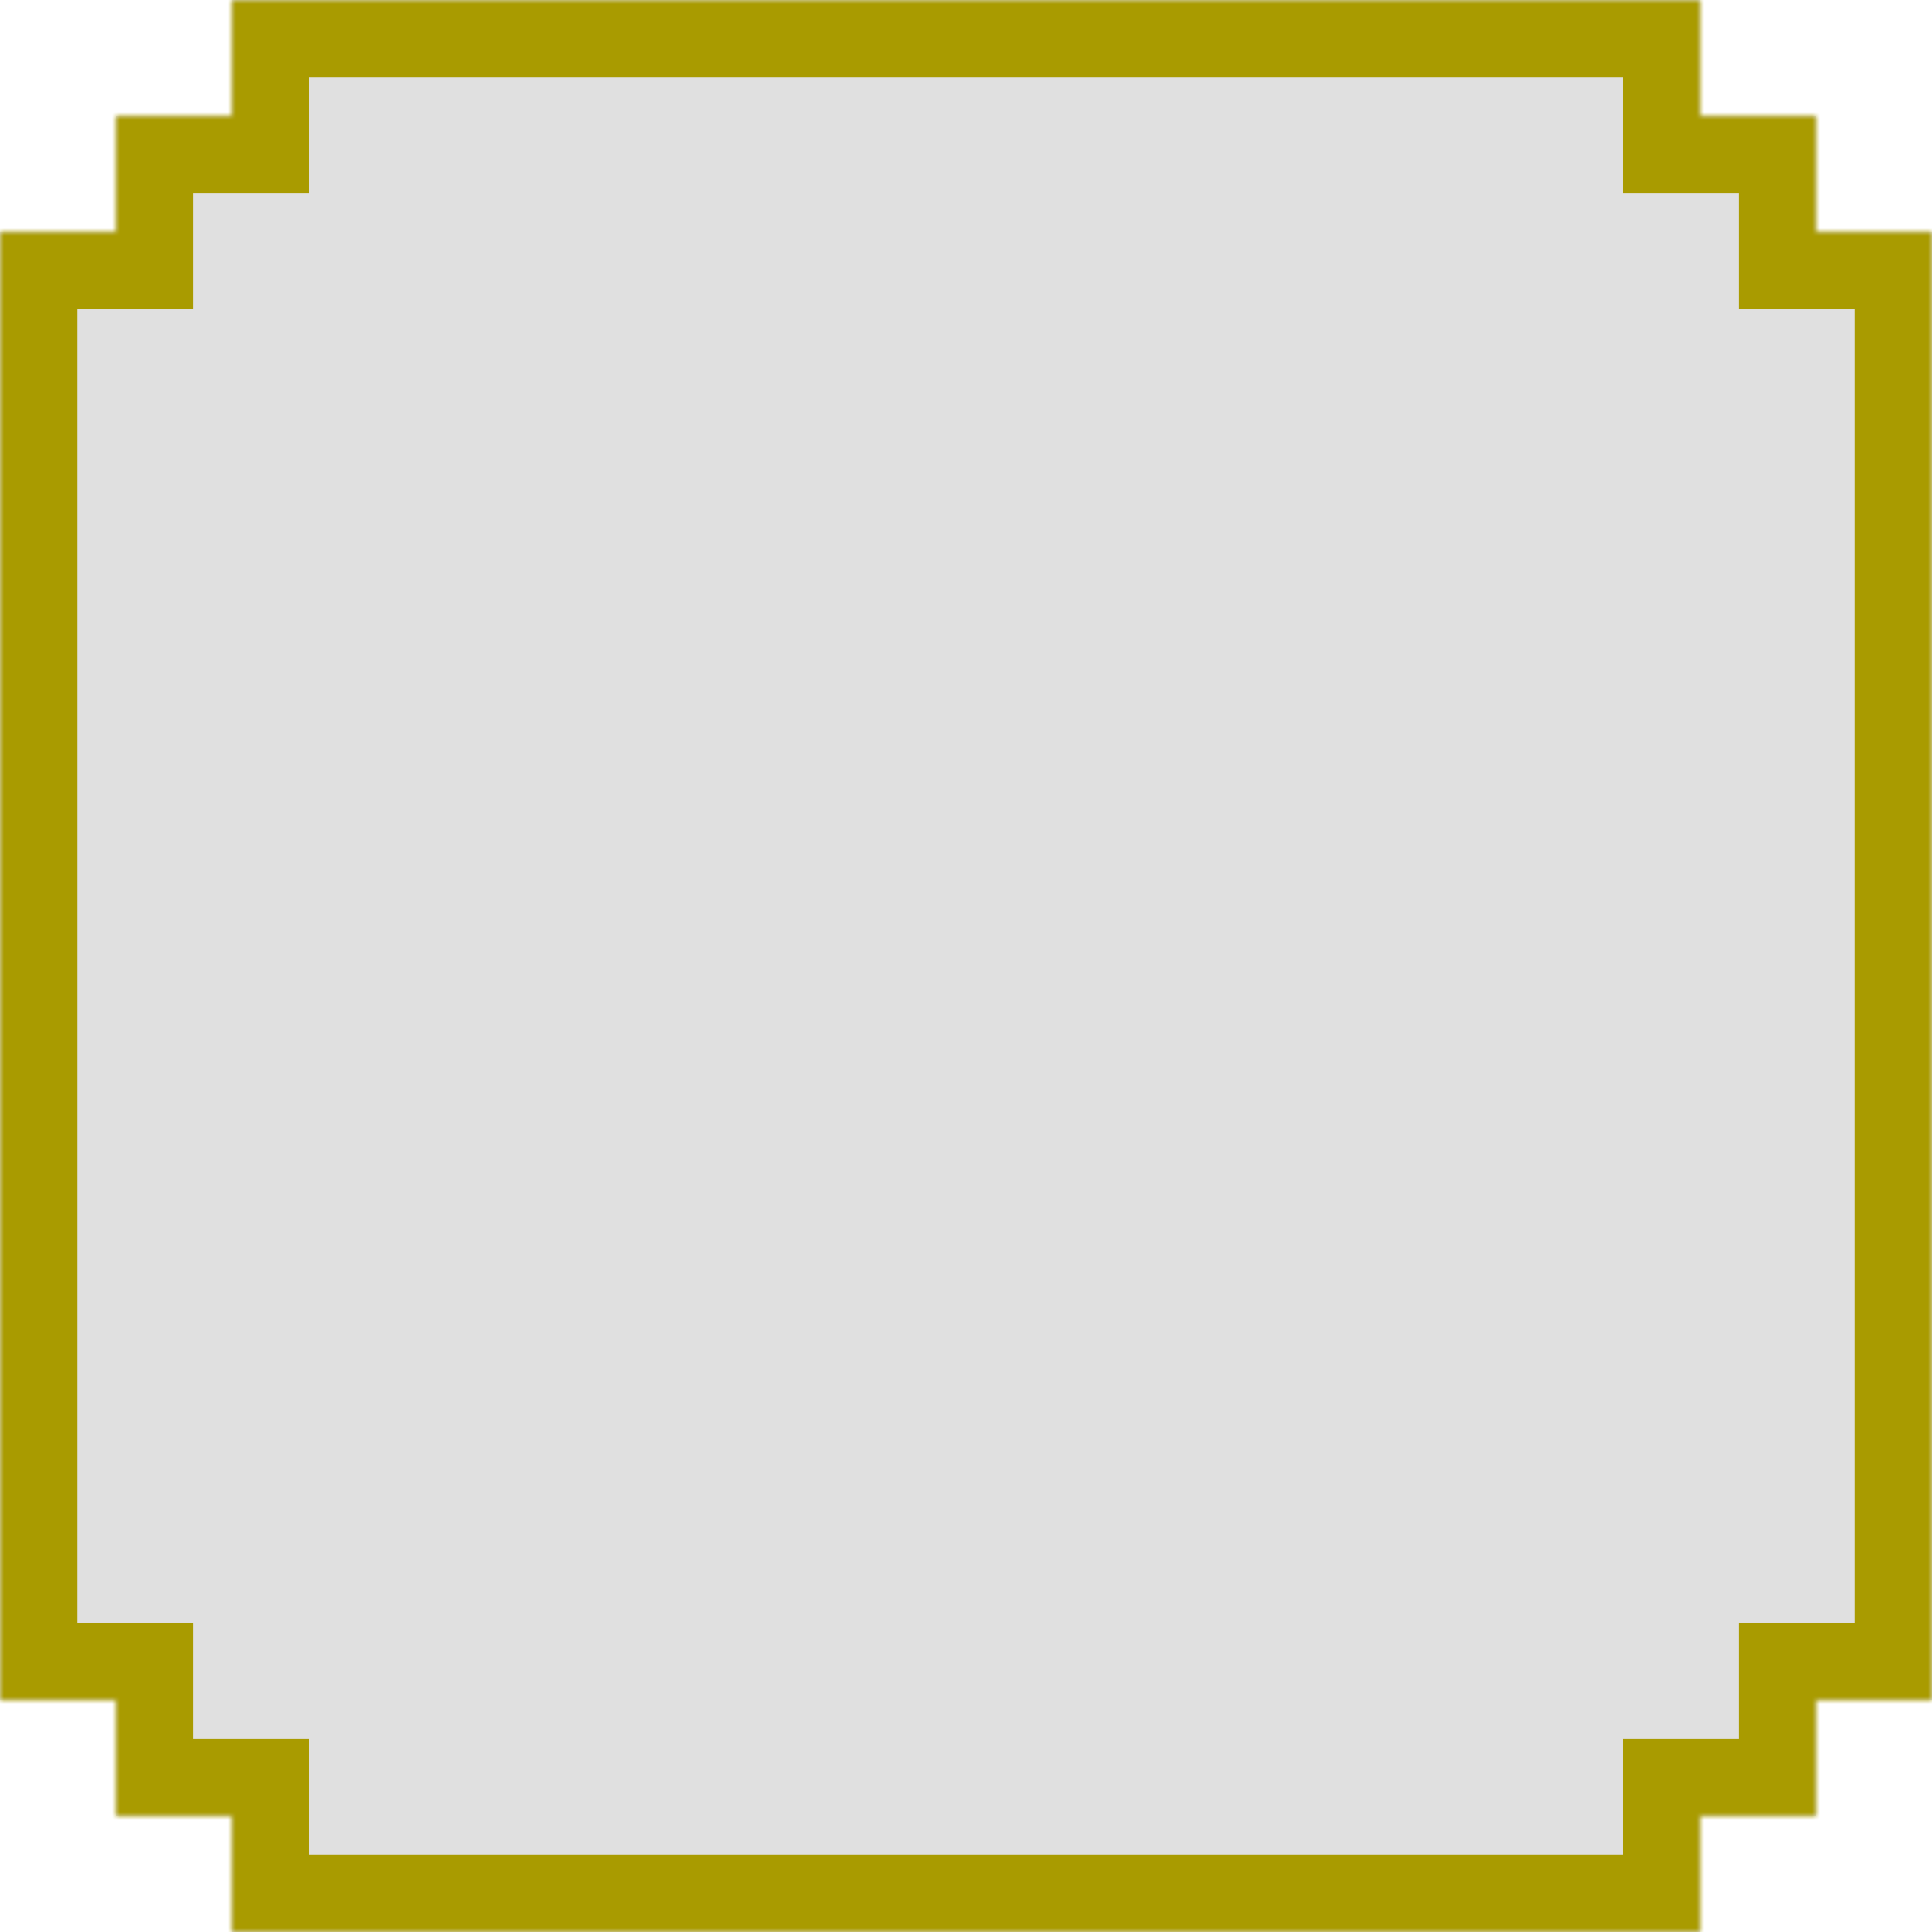 <svg width="250" height="250" viewBox="0 0 250 250" fill="none" xmlns="http://www.w3.org/2000/svg">
<mask id="path-1-inside-1_527_3323" fill="white">
<path fill-rule="evenodd" clip-rule="evenodd" d="M220 0H30V15H15V30H0V220H15V235H30V250H220V235H235V220H250V30H235V15H220V0Z"/>
</mask>
<path fill-rule="evenodd" clip-rule="evenodd" d="M220 0H30V15H15V30H0V220H15V235H30V250H220V235H235V220H250V30H235V15H220V0Z" fill="#D9D9D9" fill-opacity="0.82"/>
<path d="M30 0V-10H20V0H30ZM220 0H230V-10H220V0ZM30 15V25H40V15H30ZM15 15V5H5V15H15ZM15 30V40H25V30H15ZM0 30V20H-10V30H0ZM0 220H-10V230H0V220ZM15 220H25V210H15V220ZM15 235H5V245H15V235ZM30 235H40V225H30V235ZM30 250H20V260H30V250ZM220 250V260H230V250H220ZM220 235V225H210V235H220ZM235 235V245H245V235H235ZM235 220V210H225V220H235ZM250 220V230H260V220H250ZM250 30H260V20H250V30ZM235 30H225V40H235V30ZM235 15H245V5H235V15ZM220 15H210V25H220V15ZM30 10H220V-10H30V10ZM40 15V0H20V15H40ZM30 5H15V25H30V5ZM5 15V30H25V15H5ZM15 20H0V40H15V20ZM-10 30V220H10V30H-10ZM0 230H15V210H0V230ZM5 220V235H25V220H5ZM15 245H30V225H15V245ZM40 250V235H20V250H40ZM220 240H30V260H220V240ZM210 235V250H230V235H210ZM220 245H235V225H220V245ZM245 235V220H225V235H245ZM235 230H250V210H235V230ZM260 220V30H240V220H260ZM250 20H235V40H250V20ZM245 30V15H225V30H245ZM235 5H220V25H235V5ZM210 0V15H230V0H210Z" fill="#A99B00" mask="url(#path-1-inside-1_527_3323)"/>
</svg>
